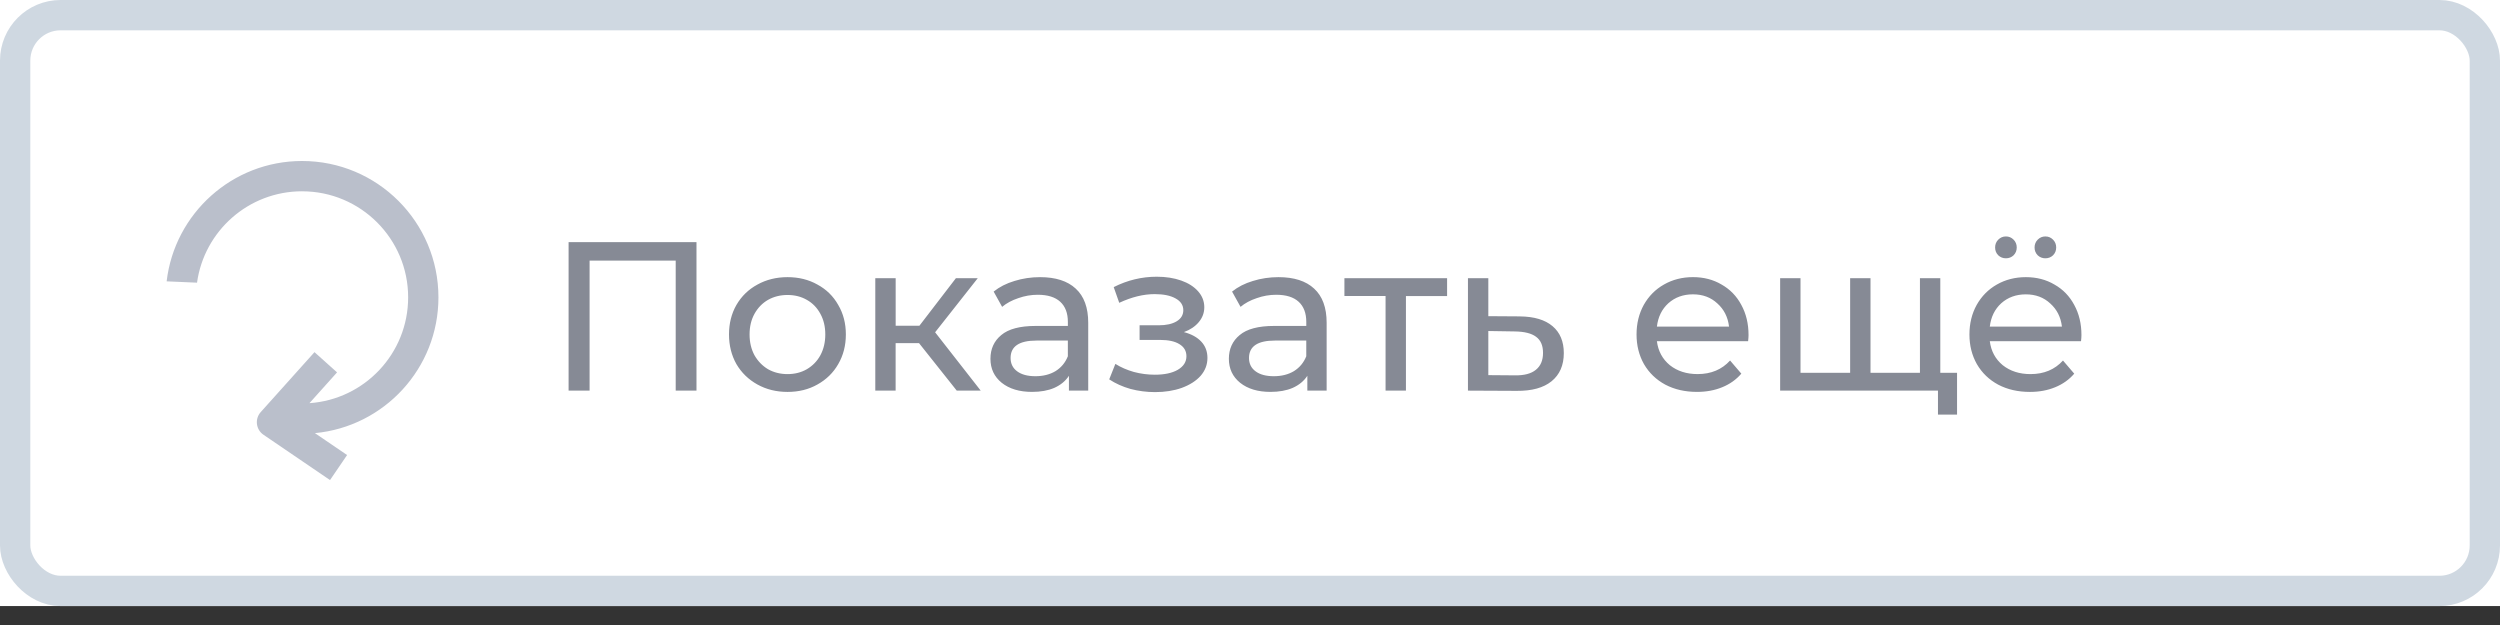 <svg width="128" height="32" fill="none" xmlns="http://www.w3.org/2000/svg"><rect width="100%" height="100%" fill="#333333" stroke="none"/><path fill="#fff" d="M0 0h128v31.03H0z"/><rect x=".776" y=".776" width="126.448" height="29.479" rx="2.327" stroke="#CFD8E1" stroke-width="1.552"/><g clip-path="url(#a)"><path fill-rule="evenodd" clip-rule="evenodd" d="M15.467 9.794c-2.744 0-5.013 2.035-5.379 4.679l-1.556-.068c.406-3.47 3.356-6.162 6.934-6.162 3.856 0 6.982 3.126 6.982 6.982 0 3.634-2.777 6.62-6.324 6.951l1.647 1.122-.874 1.282-3.408-2.321c-.185-.126-.306-.326-.333-.548-.027-.222.043-.445.193-.612l2.753-3.069 1.155 1.036-1.413 1.576c2.823-.194 5.053-2.545 5.053-5.417 0-2.999-2.431-5.43-5.43-5.43Z" fill="#BABFCB"/><path d="M35.66 12.398V20h-1.064v-6.658h-4.409V20h-1.075v-7.602h6.549Zm4.662 7.668c-.572 0-1.086-.127-1.542-.38-.456-.253-.815-.601-1.075-1.043-.253-.449-.38-.956-.38-1.52 0-.565.127-1.068.38-1.51.261-.449.619-.796 1.075-1.043.456-.253.97-.38 1.542-.38.572 0 1.083.127 1.531.38.456.246.811.594 1.064 1.043.261.442.391.945.391 1.51 0 .565-.13 1.072-.391 1.52-.253.442-.608.789-1.064 1.043-.449.254-.959.38-1.531.38Zm0-.912c.369 0 .699-.083.988-.25.297-.174.529-.413.695-.717.167-.311.25-.666.25-1.064 0-.398-.083-.749-.25-1.053-.167-.311-.398-.55-.695-.717-.29-.167-.619-.25-.988-.25-.369 0-.702.083-.999.25-.29.167-.521.405-.695.717-.167.304-.25.655-.25 1.053 0 .398.083.753.25 1.064.174.304.405.543.695.717.297.167.63.25.999.25Zm6.729-1.586h-1.195V20H44.815v-5.756h1.043v2.433h1.216l1.868-2.433h1.119l-2.183 2.769L50.213 20h-1.227l-1.933-2.433Zm6.2-3.378c.796 0 1.405.196 1.825.586.427.391.641.974.641 1.749V20h-.988v-.76c-.174.268-.424.474-.749.619-.319.138-.699.206-1.14.206-.644 0-1.162-.156-1.553-.467-.384-.311-.576-.721-.576-1.227s.185-.912.554-1.216c.369-.311.956-.467 1.759-.467h1.651v-.206c0-.449-.13-.793-.391-1.032-.261-.239-.644-.358-1.151-.358-.34 0-.673.058-.999.174-.326.109-.601.257-.825.445l-.434-.782c.297-.239.652-.42 1.064-.543.413-.13.851-.196 1.314-.196Zm-.239 5.072c.398 0 .742-.087 1.032-.261.29-.181.5-.434.63-.76v-.804h-1.607c-.883 0-1.325.297-1.325.891 0 .29.112.518.337.684.225.167.536.25.934.25Zm7.603-2.259c.384.101.681.264.891.489.21.225.315.503.315.836 0 .34-.116.644-.347.912-.232.261-.554.467-.967.619-.406.145-.862.217-1.369.217-.427 0-.847-.054-1.26-.163-.406-.116-.767-.279-1.086-.489l.315-.793c.275.174.59.311.945.413.355.094.713.141 1.075.141.492 0 .883-.083 1.173-.25.297-.174.445-.406.445-.695 0-.268-.119-.474-.358-.619-.232-.145-.561-.217-.988-.217H58.347v-.749h.978c.391 0 .699-.069.923-.206.225-.138.337-.326.337-.565 0-.261-.134-.463-.402-.608-.261-.145-.616-.217-1.064-.217-.572 0-1.177.148-1.814.445L57.022 14.7c.702-.355 1.437-.532 2.205-.532.463 0 .88.065 1.249.195.369.13.659.315.869.554.21.239.315.51.315.815 0 .282-.094.536-.282.76-.188.225-.442.395-.76.51Zm4.843-2.813c.796 0 1.405.196 1.825.586.427.391.641.974.641 1.749V20h-.988v-.76c-.174.268-.424.474-.749.619-.319.138-.699.206-1.14.206-.644 0-1.162-.156-1.553-.467-.384-.311-.576-.721-.576-1.227s.185-.912.554-1.216c.369-.311.956-.467 1.759-.467h1.651v-.206c0-.449-.13-.793-.391-1.032-.261-.239-.644-.358-1.151-.358-.34 0-.673.058-.999.174-.326.109-.601.257-.825.445l-.434-.782c.297-.239.652-.42 1.064-.543.413-.13.851-.196 1.314-.196Zm-.239 5.072c.398 0 .742-.087 1.032-.261.29-.181.5-.434.63-.76v-.804h-1.607c-.883 0-1.325.297-1.325.891 0 .29.112.518.337.684.224.167.536.25.934.25Zm8.872-4.105h-2.107V20h-1.043v-4.844h-2.107v-.912h5.257v.912Zm3.727 1.043c.731.007 1.289.174 1.673.5.384.326.576.786.576 1.379 0 .623-.21 1.104-.63 1.444-.413.333-1.006.496-1.781.489L75.159 20v-5.756h1.043v1.944l1.618.011ZM77.57 19.218c.471.007.825-.087 1.064-.282.246-.196.369-.485.369-.869 0-.377-.119-.652-.358-.825-.232-.174-.59-.264-1.075-.272l-1.368-.022v2.259l1.368.011Zm11.955-2.063c0 .08-.007.185-.022.315h-4.67c.065.507.286.916.662 1.227.384.304.858.456 1.423.456.688 0 1.242-.232 1.662-.695l.576.673c-.261.304-.587.536-.978.695-.384.159-.815.239-1.292.239-.608 0-1.148-.123-1.618-.369-.471-.253-.836-.605-1.097-1.054-.253-.449-.38-.956-.38-1.52 0-.557.123-1.061.369-1.51.253-.449.597-.796 1.032-1.043.442-.253.938-.38 1.488-.38.55 0 1.039.127 1.466.38.434.246.771.594 1.01 1.043.246.449.369.963.369 1.542Zm-2.845-2.085c-.5 0-.92.152-1.26.456-.333.304-.528.702-.586 1.195h3.693c-.058-.485-.257-.88-.597-1.184-.333-.311-.749-.467-1.249-.467Zm12.663-.825V20h-8.2v-5.756h1.043v4.844h2.541v-4.844h1.043v4.844h2.531v-4.844h1.043Zm.858 4.844v2.139h-.977V20h-.967v-.912h1.944Zm6.369-1.933c0 .08-.007.185-.022.315h-4.67c.065.507.286.916.662 1.227.384.304.858.456 1.423.456.688 0 1.242-.232 1.662-.695l.576.673c-.261.304-.587.536-.978.695-.384.159-.814.239-1.292.239-.609 0-1.148-.123-1.619-.369-.47-.253-.836-.605-1.096-1.054-.254-.449-.381-.956-.381-1.52 0-.557.123-1.061.37-1.51.253-.449.597-.796 1.031-1.043.442-.253.938-.38 1.488-.38.551 0 1.039.127 1.466.38.435.246.772.594 1.011 1.043.246.449.369.963.369 1.542Zm-2.846-2.085c-.499 0-.919.152-1.26.456-.333.304-.528.702-.586 1.195h3.693c-.058-.485-.257-.88-.598-1.184-.333-.311-.749-.467-1.249-.467Zm-1.021-1.846c-.152 0-.282-.051-.391-.152-.108-.109-.162-.242-.162-.402s.054-.293.162-.402c.109-.109.239-.163.391-.163.152 0 .283.054.391.163.109.109.163.243.163.402 0 .159-.054.293-.163.402-.108.101-.239.152-.391.152Zm2.02 0c-.152 0-.282-.051-.391-.152-.108-.109-.162-.242-.162-.402s.054-.293.162-.402c.109-.109.239-.163.391-.163.153 0 .283.054.391.163.109.109.163.243.163.402 0 .159-.054.293-.163.402-.108.101-.238.152-.391.152Z" fill="#868A95"/></g><defs><clipPath id="a"><path fill="#fff" transform="translate(6.206 6.69)" d="M0 0h101.721v18.618H0z"/></clipPath></defs></svg>